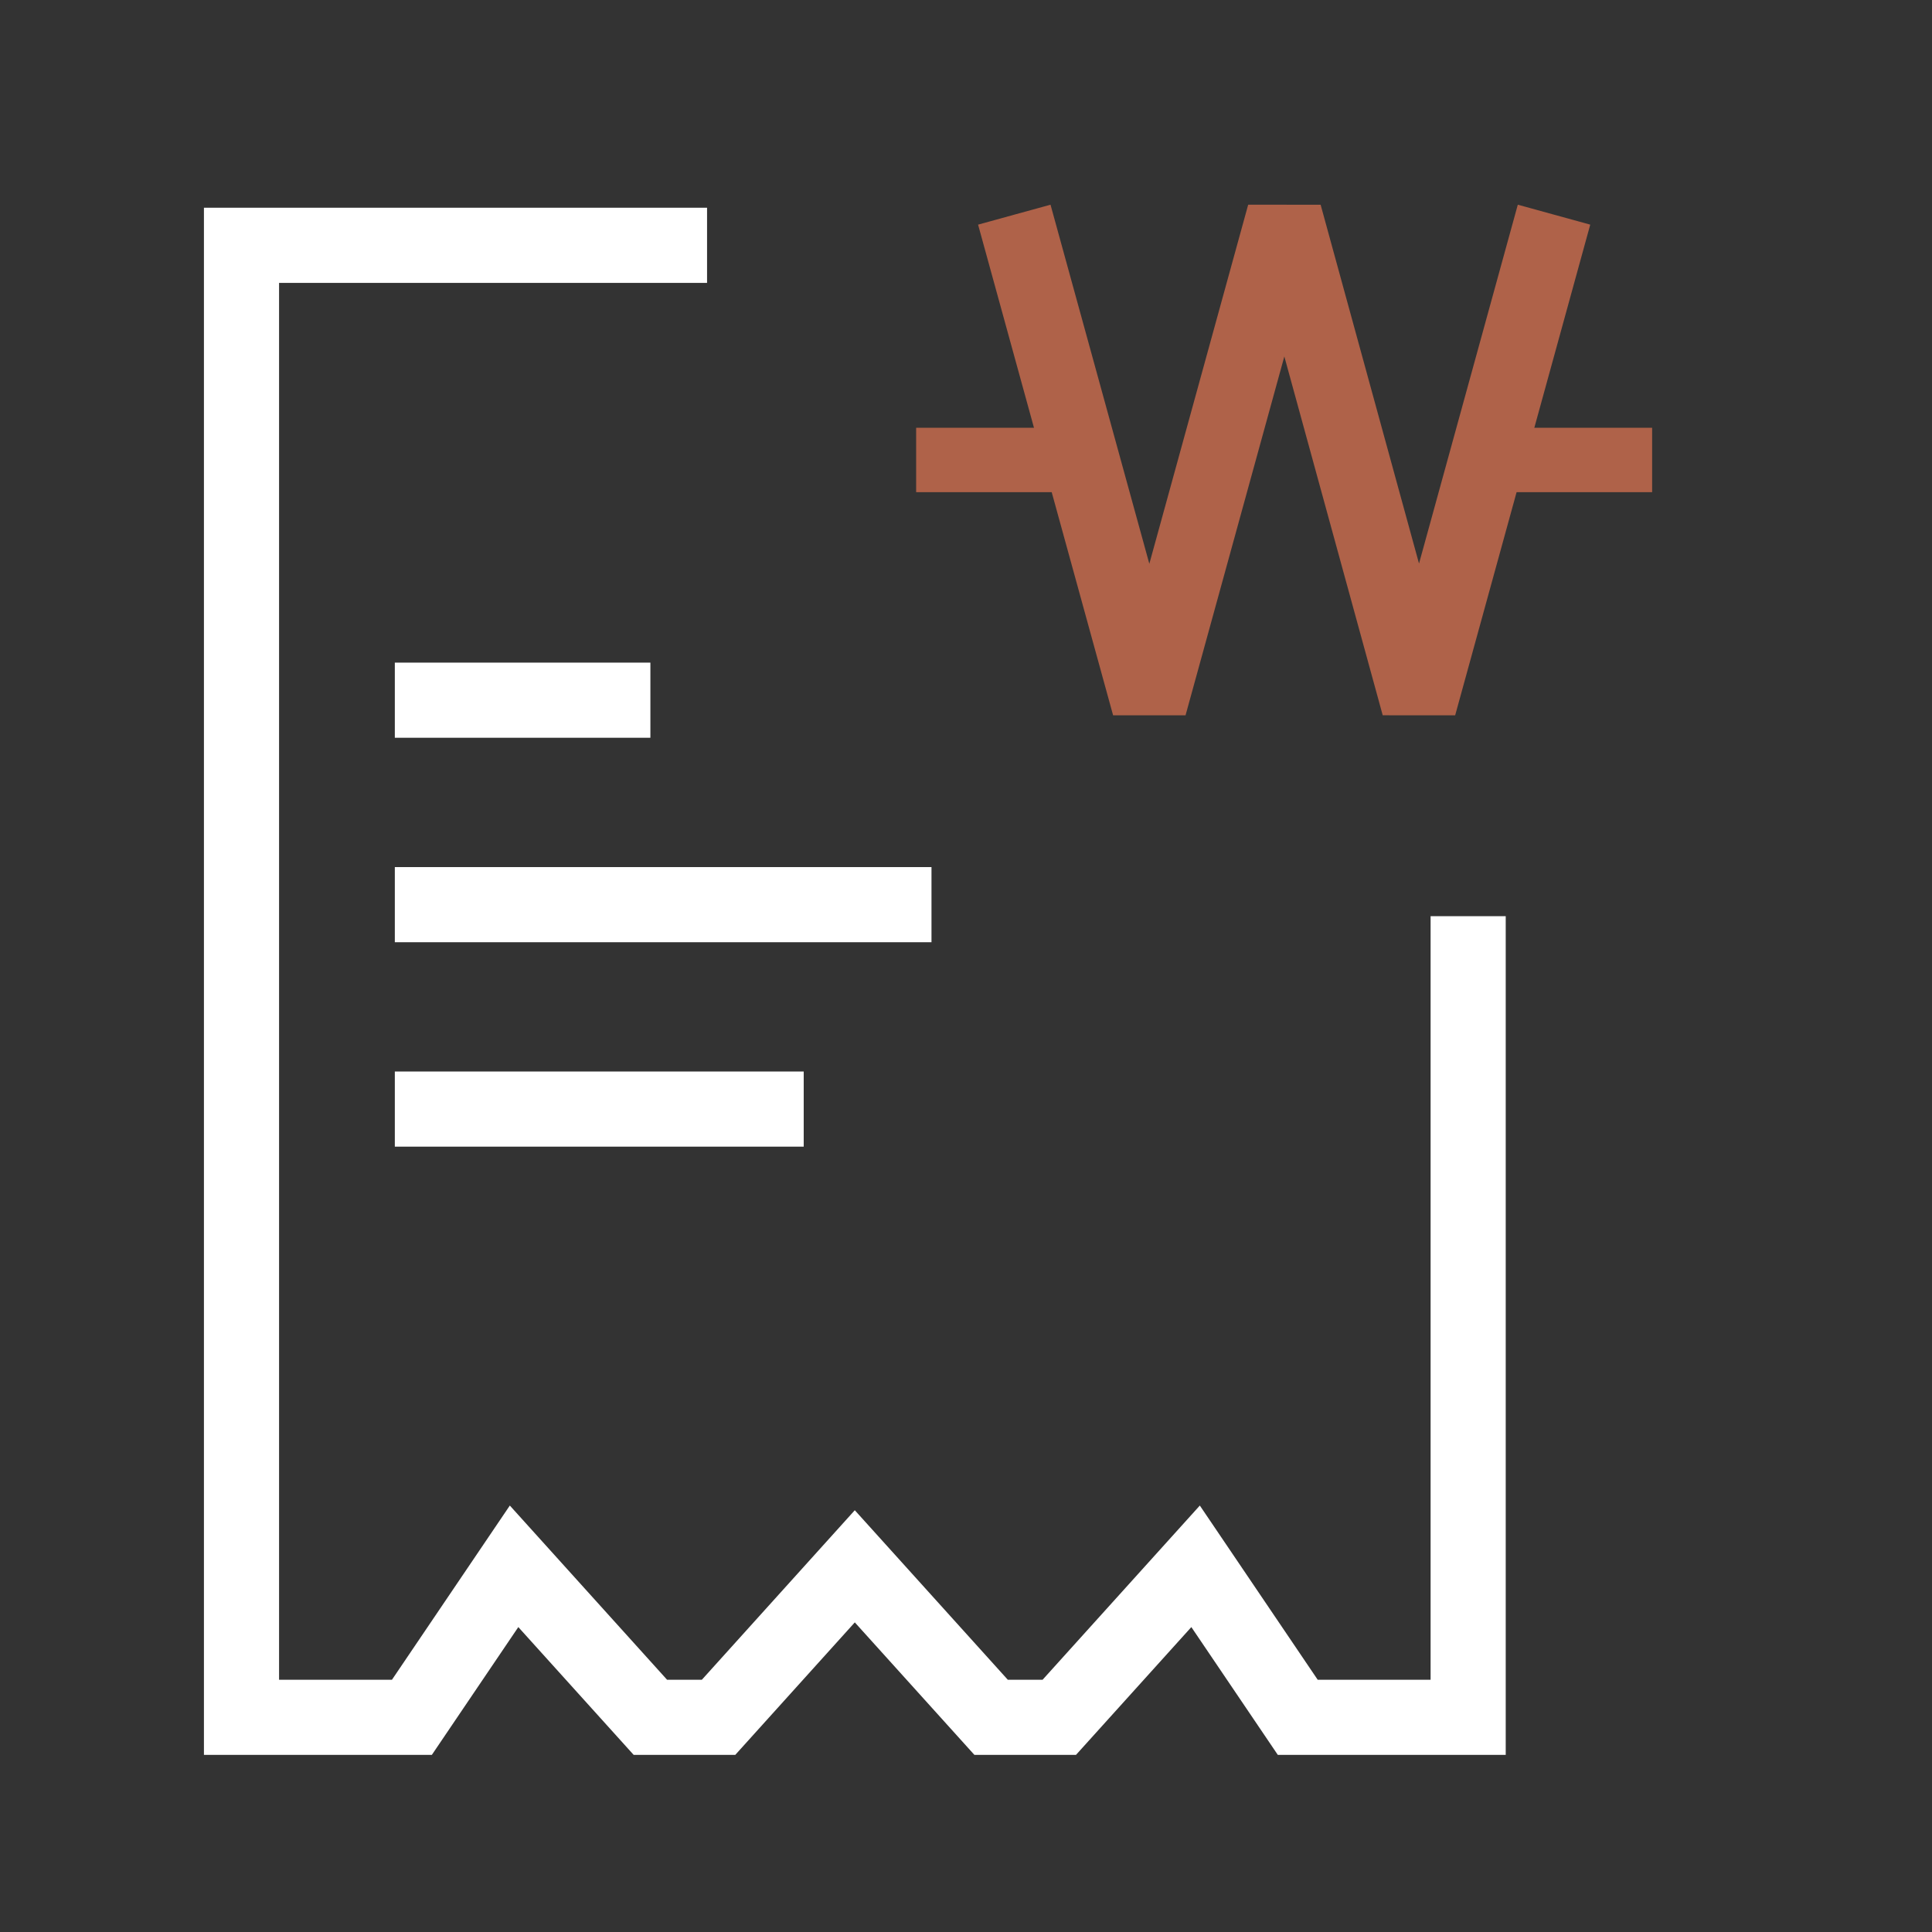 <svg width="36" height="36" viewBox="0 0 36 36" fill="none" xmlns="http://www.w3.org/2000/svg">
<rect x="0" y="0" width="36" height="36" fill="#333333" stroke="none"/>
<path d="M27.357 17.072V32H24.817H24.182L22.278 29.186L19.738 32H19.103H18.468L15.928 29.186L13.389 32H12.119L9.579 29.186L7.675 32H7.04H4.5L4.5 4.571C8.694 4.571 8.98 4.571 13.175 4.571" stroke="white" stroke-width="1.4"/>
<path d="M7.357 13.047H12.119" stroke="white" stroke-width="1.4"/>
<path d="M7.357 16.857H17.357" stroke="white" stroke-width="1.4"/>
<path d="M7.357 20.666H14.976" stroke="white" stroke-width="1.4"/>
<path d="M18.9 4L21.416 13.143L23.933 4L26.44 13.143L28.957 4" stroke="#AF6249" stroke-width="1.4" stroke-linejoin="bevel"/>
<path d="M17.071 8.571H19.814" stroke="#AF6249" stroke-width="1.2" stroke-linejoin="bevel"/>
<path d="M28.043 8.571H30.785" stroke="#AF6249" stroke-width="1.2" stroke-linejoin="bevel"/>
</svg>
